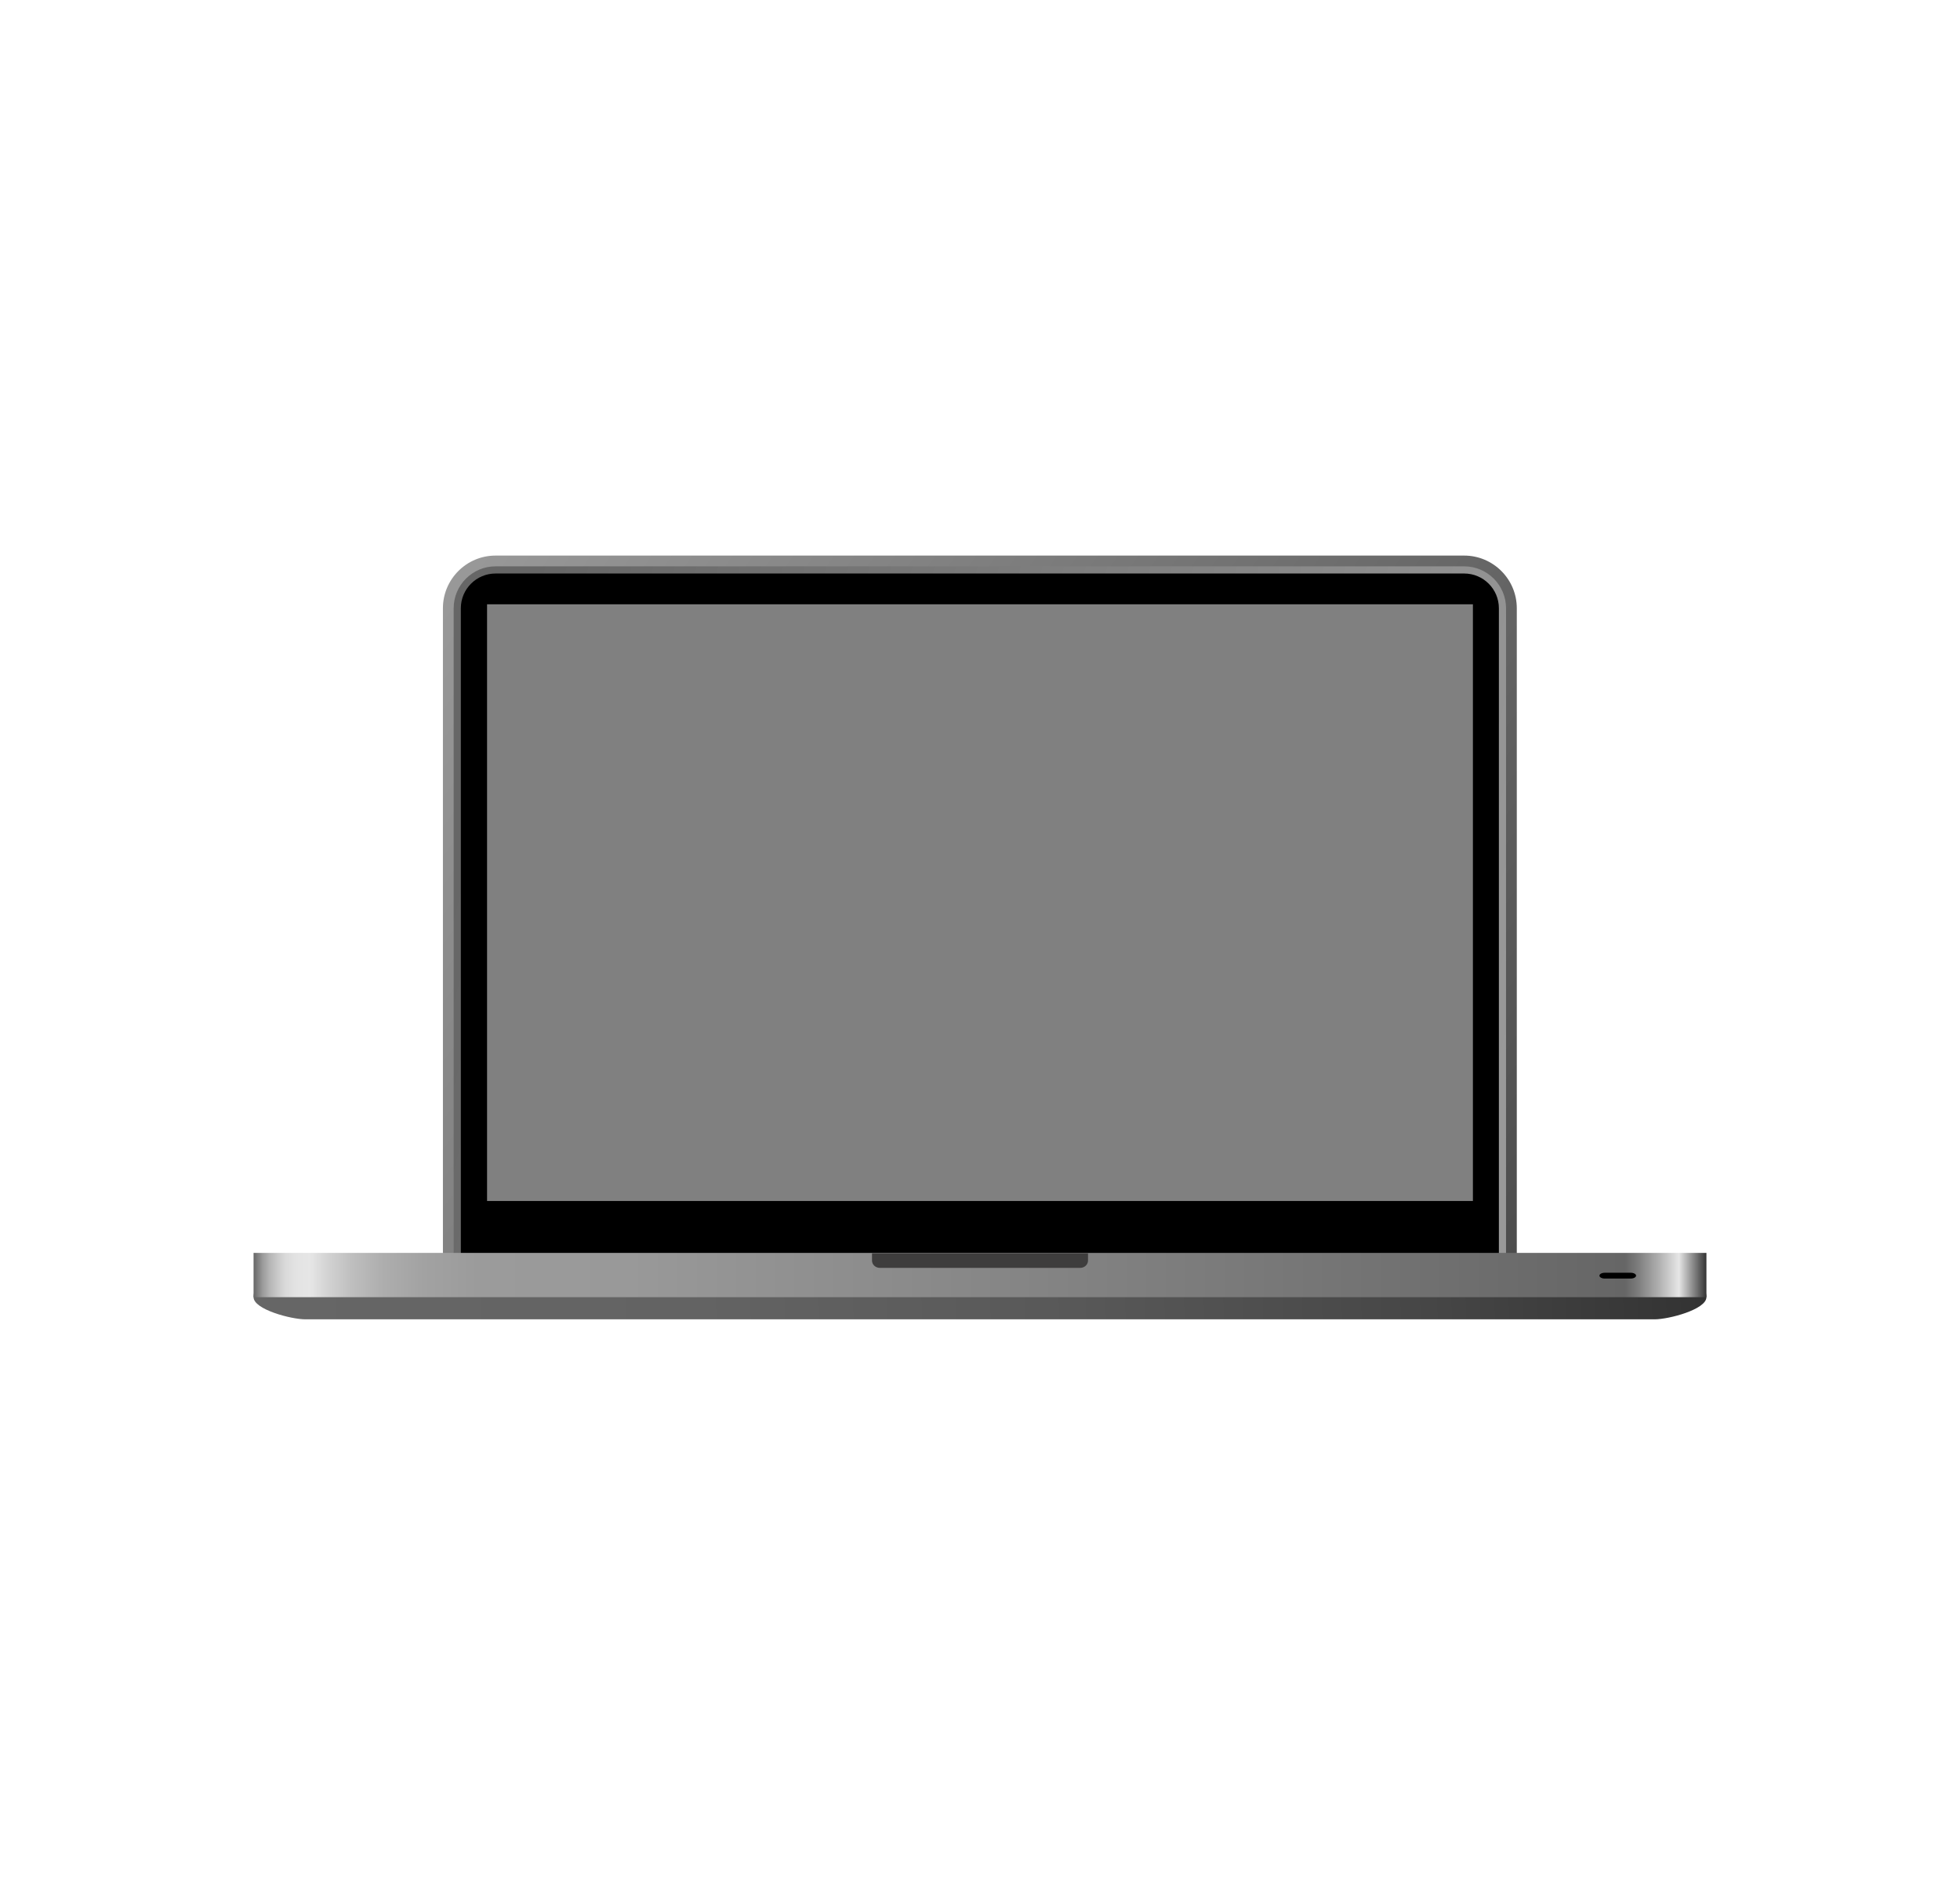 <?xml version="1.0"?>
<svg
    xmlns:rdf="http://www.w3.org/1999/02/22-rdf-syntax-ns#"
    xmlns="http://www.w3.org/2000/svg"
    xmlns:cc="http://web.resource.org/cc/"
    xmlns:xlink="http://www.w3.org/1999/xlink"
    xmlns:dc="http://purl.org/dc/elements/1.1/"
    xmlns:svg="http://www.w3.org/2000/svg"
    xmlns:inkscape="http://www.inkscape.org/namespaces/inkscape"
    xmlns:sodipodi="http://sodipodi.sourceforge.net/DTD/sodipodi-0.dtd"
    xmlns:ns1="http://sozi.baierouge.fr"
    id="Layer_1"
    version="1.1"
    width="810px"
    height="780px"
    xml:space="preserve"
    viewBox="0 0 640 480"
    enable-background="new 0 0 640 480"
    y="0px"
    x="0px"
  >
				<linearGradient
      id="SVGID_1_"
      y2="352.25"
      gradientUnits="userSpaceOnUse"
      y1="116.71"
      x2="487.74"
      x1="147.44"
    >
					<stop
        stop-color="#999"
        offset="0"
    />
					<stop
        stop-color="#4D4D4D"
        offset="1"
    />
				</linearGradient
  >
				<path
      d="m161.82 352.71c-9.48 0-17.193 3.345-17.193-6.135v-216.11c0-9.48 7.713-17.191 17.193-17.191h316.27c9.479 0 17.19 7.711 17.19 17.191v216.11c0 9.48-7.711 6.135-17.19 6.135h-316.27z"
      fill="url(#SVGID_1_)"
  />
				<linearGradient
      id="SVGID_2_"
      y2="195.63"
      gradientUnits="userSpaceOnUse"
      y1="282.9"
      x2="154.16"
      x1="491.5"
    >
					<stop
        stop-color="#999"
        offset="0"
    />
					<stop
        stop-color="#666"
        offset="1"
    />
				</linearGradient
  >
				<path
      d="m161.82 360.26c-7.545 0-13.682-6.137-13.682-13.681v-216.11c0-7.544 6.137-13.681 13.682-13.681h316.27c7.544 0 13.679 6.137 13.679 13.681v216.11c0 7.544-6.136 13.681-13.679 13.681h-316.27z"
      fill="url(#SVGID_2_)"
  />
				<path
      d="m489.43 346.58c0 6.264-5.077 11.34-11.339 11.34h-316.27c-6.264 0-11.342-5.077-11.342-11.34v-216.11c0-6.264 5.078-11.341 11.342-11.341h316.27c6.262 0 11.339 5.077 11.339 11.341v216.11z"
  />
			<linearGradient
      id="SVGID_3_"
      y2="347.67"
      gradientUnits="userSpaceOnUse"
      y1="362.89"
      x2="555.44"
      x1="85.97"
    >
				<stop
        stop-color="#666"
        offset="0"
    />
				<stop
        stop-color="#636363"
        offset=".303"
    />
				<stop
        stop-color="#585858"
        offset=".565"
    />
				<stop
        stop-color="#464646"
        offset=".811"
    />
				<stop
        stop-color="#333"
        offset="1"
    />
			</linearGradient
  >
			<path
      d="m557.2 355.44c0 3.996-12.265 7.234-16.943 7.234h-440.52c-4.679 0-16.943-3.238-16.943-7.234 0-3.992 3.792-7.228 8.471-7.228h457.46c4.68 0 8.47 3.24 8.47 7.23z"
      fill="url(#SVGID_3_)"
  />
			<linearGradient
      id="SVGID_4_"
      y2="348.21"
      gradientUnits="userSpaceOnUse"
      y1="348.21"
      x2="557.2"
      x1="82.8"
    >
				<stop
        stop-color="#666"
        offset="0"
    />
				<stop
        stop-color="#777"
        offset=".002"
    />
				<stop
        stop-color="#999"
        offset=".006"
    />
				<stop
        stop-color="#B5B5B5"
        offset=".011"
    />
				<stop
        stop-color="#CBCBCB"
        offset=".017"
    />
				<stop
        stop-color="#DADADA"
        offset=".022"
    />
				<stop
        stop-color="#E3E3E3"
        offset=".029"
    />
				<stop
        stop-color="#E6E6E6"
        offset=".039"
    />
				<stop
        stop-color="#D4D4D4"
        offset=".05"
    />
				<stop
        stop-color="#BEBEBE"
        offset=".068"
    />
				<stop
        stop-color="#ADADAD"
        offset=".09"
    />
				<stop
        stop-color="#A2A2A2"
        offset=".117"
    />
				<stop
        stop-color="#9B9B9B"
        offset=".154"
    />
				<stop
        stop-color="#999"
        offset=".258"
    />
				<stop
        stop-color="#666"
        offset=".944"
    />
				<stop
        stop-color="#7A7A7A"
        offset=".952"
    />
				<stop
        stop-color="#AFAFAF"
        offset=".967"
    />
				<stop
        stop-color="#E6E6E6"
        offset=".981"
    />
				<stop
        stop-color="#333"
        offset="1"
    />
			</linearGradient
  >
			<rect
      y="340.98"
      x="82.8"
      fill="url(#SVGID_4_)"
      width="474.4"
      height="14.464"
  />
			<rect
      y="129.18"
      x="159.04"
      fill="#808080"
      width="321.91"
      height="194.85"
  />
		<path
      d="m534.22 348.41c0 0.524-0.786 0.951-1.758 0.951h-8.438c-0.972 0-1.757-0.427-1.757-0.951 0-0.526 0.785-0.949 1.757-0.949h8.438c0.97 0 1.76 0.42 1.76 0.95z"
  />
	<path
      d="m352.72 345.87h-65.431c-1.408 0-2.551-1.065-2.551-2.378v-2.38h70.532v2.38c0 1.31-1.15 2.38-2.55 2.38z"
      fill="#3E3D3D"
  />
</svg
>
